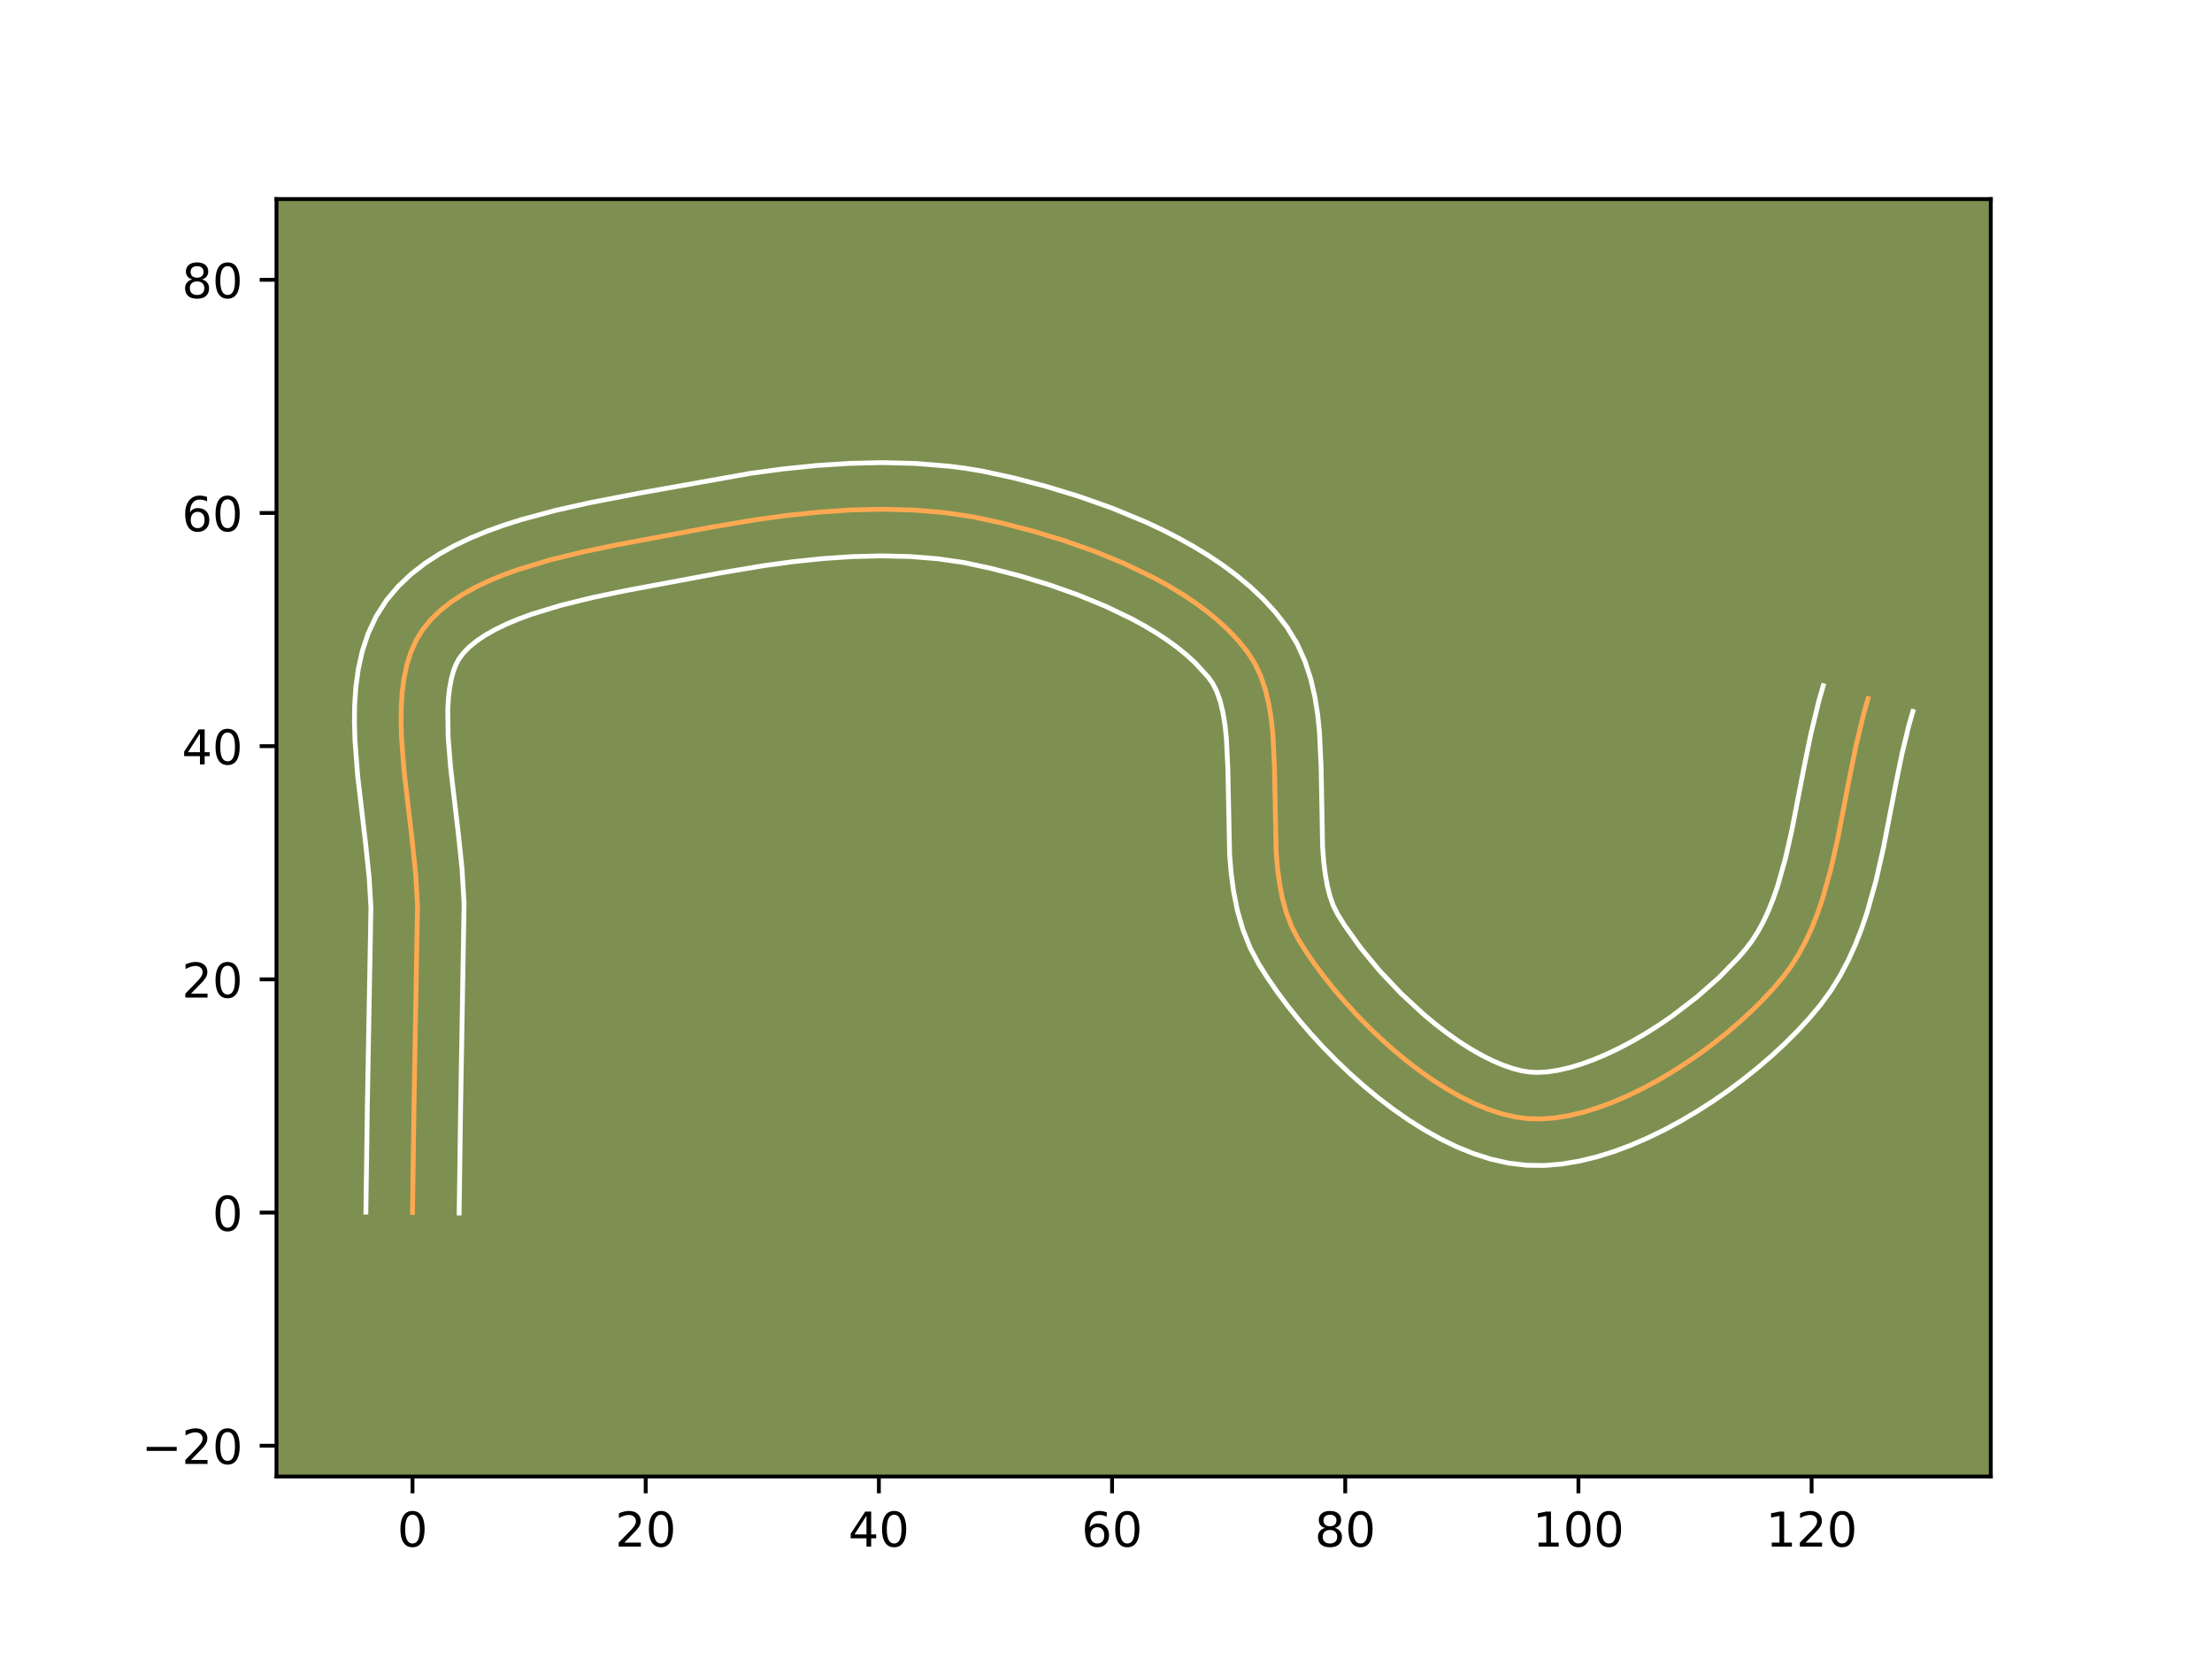 <?xml version="1.0" encoding="utf-8" standalone="no"?>
<!DOCTYPE svg PUBLIC "-//W3C//DTD SVG 1.1//EN"
  "http://www.w3.org/Graphics/SVG/1.1/DTD/svg11.dtd">
<!-- Created with matplotlib (https://matplotlib.org/) -->
<svg height="345.6pt" version="1.1" viewBox="0 0 460.8 345.6" width="460.8pt" xmlns="http://www.w3.org/2000/svg" xmlns:xlink="http://www.w3.org/1999/xlink">
 <defs>
  <style type="text/css">*{stroke-linecap:butt;stroke-linejoin:round;}</style>
 </defs>
 <g id="figure_1">
  <g id="patch_1">
   <path d="M 0 345.6 
L 460.8 345.6 
L 460.8 0 
L 0 0 
z
" style="fill:#ffffff;"/>
  </g>
  <g id="axes_1">
   <g id="patch_2">
    <path d="M 57.6 307.584 
L 414.72 307.584 
L 414.72 41.472 
L 57.6 41.472 
z
" style="fill:#7d9051;"/>
   </g>
   <g id="matplotlib.axis_1">
    <g id="xtick_1">
     <g id="line2d_1">
      <defs>
       <path d="M 0 0 
L 0 3.5 
" id="m6290f5d9ea" style="stroke:#000000;stroke-width:0.8;"/>
      </defs>
      <g>
       <use style="stroke:#000000;stroke-width:0.8;" x="85.933" xlink:href="#m6290f5d9ea" y="307.584"/>
      </g>
     </g>
     <g id="text_1">
      <!-- 0 -->
      <g transform="translate(82.752 322.182)scale(0.1 -0.1)">
       <defs>
        <path d="M 31.781 66.406 
Q 24.172 66.406 20.328 58.906 
Q 16.5 51.422 16.5 36.375 
Q 16.5 21.391 20.328 13.891 
Q 24.172 6.391 31.781 6.391 
Q 39.453 6.391 43.281 13.891 
Q 47.125 21.391 47.125 36.375 
Q 47.125 51.422 43.281 58.906 
Q 39.453 66.406 31.781 66.406 
z
M 31.781 74.219 
Q 44.047 74.219 50.516 64.516 
Q 56.984 54.828 56.984 36.375 
Q 56.984 17.969 50.516 8.266 
Q 44.047 -1.422 31.781 -1.422 
Q 19.531 -1.422 13.062 8.266 
Q 6.594 17.969 6.594 36.375 
Q 6.594 54.828 13.062 64.516 
Q 19.531 74.219 31.781 74.219 
z
" id="DejaVuSans-48"/>
       </defs>
       <use xlink:href="#DejaVuSans-48"/>
      </g>
     </g>
    </g>
    <g id="xtick_2">
     <g id="line2d_2">
      <g>
       <use style="stroke:#000000;stroke-width:0.8;" x="134.51" xlink:href="#m6290f5d9ea" y="307.584"/>
      </g>
     </g>
     <g id="text_2">
      <!-- 20 -->
      <g transform="translate(128.147 322.182)scale(0.1 -0.1)">
       <defs>
        <path d="M 19.188 8.297 
L 53.609 8.297 
L 53.609 0 
L 7.328 0 
L 7.328 8.297 
Q 12.938 14.109 22.625 23.891 
Q 32.328 33.688 34.812 36.531 
Q 39.547 41.844 41.422 45.531 
Q 43.312 49.219 43.312 52.781 
Q 43.312 58.594 39.234 62.25 
Q 35.156 65.922 28.609 65.922 
Q 23.969 65.922 18.812 64.312 
Q 13.672 62.703 7.812 59.422 
L 7.812 69.391 
Q 13.766 71.781 18.938 73 
Q 24.125 74.219 28.422 74.219 
Q 39.75 74.219 46.484 68.547 
Q 53.219 62.891 53.219 53.422 
Q 53.219 48.922 51.531 44.891 
Q 49.859 40.875 45.406 35.406 
Q 44.188 33.984 37.641 27.219 
Q 31.109 20.453 19.188 8.297 
z
" id="DejaVuSans-50"/>
       </defs>
       <use xlink:href="#DejaVuSans-50"/>
       <use x="63.623" xlink:href="#DejaVuSans-48"/>
      </g>
     </g>
    </g>
    <g id="xtick_3">
     <g id="line2d_3">
      <g>
       <use style="stroke:#000000;stroke-width:0.8;" x="183.086" xlink:href="#m6290f5d9ea" y="307.584"/>
      </g>
     </g>
     <g id="text_3">
      <!-- 40 -->
      <g transform="translate(176.723 322.182)scale(0.1 -0.1)">
       <defs>
        <path d="M 37.797 64.312 
L 12.891 25.391 
L 37.797 25.391 
z
M 35.203 72.906 
L 47.609 72.906 
L 47.609 25.391 
L 58.016 25.391 
L 58.016 17.188 
L 47.609 17.188 
L 47.609 0 
L 37.797 0 
L 37.797 17.188 
L 4.891 17.188 
L 4.891 26.703 
z
" id="DejaVuSans-52"/>
       </defs>
       <use xlink:href="#DejaVuSans-52"/>
       <use x="63.623" xlink:href="#DejaVuSans-48"/>
      </g>
     </g>
    </g>
    <g id="xtick_4">
     <g id="line2d_4">
      <g>
       <use style="stroke:#000000;stroke-width:0.8;" x="231.662" xlink:href="#m6290f5d9ea" y="307.584"/>
      </g>
     </g>
     <g id="text_4">
      <!-- 60 -->
      <g transform="translate(225.3 322.182)scale(0.1 -0.1)">
       <defs>
        <path d="M 33.016 40.375 
Q 26.375 40.375 22.484 35.828 
Q 18.609 31.297 18.609 23.391 
Q 18.609 15.531 22.484 10.953 
Q 26.375 6.391 33.016 6.391 
Q 39.656 6.391 43.531 10.953 
Q 47.406 15.531 47.406 23.391 
Q 47.406 31.297 43.531 35.828 
Q 39.656 40.375 33.016 40.375 
z
M 52.594 71.297 
L 52.594 62.312 
Q 48.875 64.062 45.094 64.984 
Q 41.312 65.922 37.594 65.922 
Q 27.828 65.922 22.672 59.328 
Q 17.531 52.734 16.797 39.406 
Q 19.672 43.656 24.016 45.922 
Q 28.375 48.188 33.594 48.188 
Q 44.578 48.188 50.953 41.516 
Q 57.328 34.859 57.328 23.391 
Q 57.328 12.156 50.688 5.359 
Q 44.047 -1.422 33.016 -1.422 
Q 20.359 -1.422 13.672 8.266 
Q 6.984 17.969 6.984 36.375 
Q 6.984 53.656 15.188 63.938 
Q 23.391 74.219 37.203 74.219 
Q 40.922 74.219 44.703 73.484 
Q 48.484 72.75 52.594 71.297 
z
" id="DejaVuSans-54"/>
       </defs>
       <use xlink:href="#DejaVuSans-54"/>
       <use x="63.623" xlink:href="#DejaVuSans-48"/>
      </g>
     </g>
    </g>
    <g id="xtick_5">
     <g id="line2d_5">
      <g>
       <use style="stroke:#000000;stroke-width:0.8;" x="280.238" xlink:href="#m6290f5d9ea" y="307.584"/>
      </g>
     </g>
     <g id="text_5">
      <!-- 80 -->
      <g transform="translate(273.876 322.182)scale(0.1 -0.1)">
       <defs>
        <path d="M 31.781 34.625 
Q 24.75 34.625 20.719 30.859 
Q 16.703 27.094 16.703 20.516 
Q 16.703 13.922 20.719 10.156 
Q 24.75 6.391 31.781 6.391 
Q 38.812 6.391 42.859 10.172 
Q 46.922 13.969 46.922 20.516 
Q 46.922 27.094 42.891 30.859 
Q 38.875 34.625 31.781 34.625 
z
M 21.922 38.812 
Q 15.578 40.375 12.031 44.719 
Q 8.5 49.078 8.5 55.328 
Q 8.5 64.062 14.719 69.141 
Q 20.953 74.219 31.781 74.219 
Q 42.672 74.219 48.875 69.141 
Q 55.078 64.062 55.078 55.328 
Q 55.078 49.078 51.531 44.719 
Q 48 40.375 41.703 38.812 
Q 48.828 37.156 52.797 32.312 
Q 56.781 27.484 56.781 20.516 
Q 56.781 9.906 50.312 4.234 
Q 43.844 -1.422 31.781 -1.422 
Q 19.734 -1.422 13.25 4.234 
Q 6.781 9.906 6.781 20.516 
Q 6.781 27.484 10.781 32.312 
Q 14.797 37.156 21.922 38.812 
z
M 18.312 54.391 
Q 18.312 48.734 21.844 45.562 
Q 25.391 42.391 31.781 42.391 
Q 38.141 42.391 41.719 45.562 
Q 45.312 48.734 45.312 54.391 
Q 45.312 60.062 41.719 63.234 
Q 38.141 66.406 31.781 66.406 
Q 25.391 66.406 21.844 63.234 
Q 18.312 60.062 18.312 54.391 
z
" id="DejaVuSans-56"/>
       </defs>
       <use xlink:href="#DejaVuSans-56"/>
       <use x="63.623" xlink:href="#DejaVuSans-48"/>
      </g>
     </g>
    </g>
    <g id="xtick_6">
     <g id="line2d_6">
      <g>
       <use style="stroke:#000000;stroke-width:0.8;" x="328.815" xlink:href="#m6290f5d9ea" y="307.584"/>
      </g>
     </g>
     <g id="text_6">
      <!-- 100 -->
      <g transform="translate(319.271 322.182)scale(0.1 -0.1)">
       <defs>
        <path d="M 12.406 8.297 
L 28.516 8.297 
L 28.516 63.922 
L 10.984 60.406 
L 10.984 69.391 
L 28.422 72.906 
L 38.281 72.906 
L 38.281 8.297 
L 54.391 8.297 
L 54.391 0 
L 12.406 0 
z
" id="DejaVuSans-49"/>
       </defs>
       <use xlink:href="#DejaVuSans-49"/>
       <use x="63.623" xlink:href="#DejaVuSans-48"/>
       <use x="127.246" xlink:href="#DejaVuSans-48"/>
      </g>
     </g>
    </g>
    <g id="xtick_7">
     <g id="line2d_7">
      <g>
       <use style="stroke:#000000;stroke-width:0.8;" x="377.391" xlink:href="#m6290f5d9ea" y="307.584"/>
      </g>
     </g>
     <g id="text_7">
      <!-- 120 -->
      <g transform="translate(367.847 322.182)scale(0.1 -0.1)">
       <use xlink:href="#DejaVuSans-49"/>
       <use x="63.623" xlink:href="#DejaVuSans-50"/>
       <use x="127.246" xlink:href="#DejaVuSans-48"/>
      </g>
     </g>
    </g>
   </g>
   <g id="matplotlib.axis_2">
    <g id="ytick_1">
     <g id="line2d_8">
      <defs>
       <path d="M 0 0 
L -3.5 0 
" id="m21511d4772" style="stroke:#000000;stroke-width:0.8;"/>
      </defs>
      <g>
       <use style="stroke:#000000;stroke-width:0.8;" x="57.6" xlink:href="#m21511d4772" y="301.169"/>
      </g>
     </g>
     <g id="text_8">
      <!-- −20 -->
      <g transform="translate(29.495 304.968)scale(0.1 -0.1)">
       <defs>
        <path d="M 10.594 35.5 
L 73.188 35.5 
L 73.188 27.203 
L 10.594 27.203 
z
" id="DejaVuSans-8722"/>
       </defs>
       <use xlink:href="#DejaVuSans-8722"/>
       <use x="83.789" xlink:href="#DejaVuSans-50"/>
       <use x="147.412" xlink:href="#DejaVuSans-48"/>
      </g>
     </g>
    </g>
    <g id="ytick_2">
     <g id="line2d_9">
      <g>
       <use style="stroke:#000000;stroke-width:0.8;" x="57.6" xlink:href="#m21511d4772" y="252.593"/>
      </g>
     </g>
     <g id="text_9">
      <!-- 0 -->
      <g transform="translate(44.237 256.392)scale(0.1 -0.1)">
       <use xlink:href="#DejaVuSans-48"/>
      </g>
     </g>
    </g>
    <g id="ytick_3">
     <g id="line2d_10">
      <g>
       <use style="stroke:#000000;stroke-width:0.8;" x="57.6" xlink:href="#m21511d4772" y="204.017"/>
      </g>
     </g>
     <g id="text_10">
      <!-- 20 -->
      <g transform="translate(37.875 207.816)scale(0.1 -0.1)">
       <use xlink:href="#DejaVuSans-50"/>
       <use x="63.623" xlink:href="#DejaVuSans-48"/>
      </g>
     </g>
    </g>
    <g id="ytick_4">
     <g id="line2d_11">
      <g>
       <use style="stroke:#000000;stroke-width:0.8;" x="57.6" xlink:href="#m21511d4772" y="155.44"/>
      </g>
     </g>
     <g id="text_11">
      <!-- 40 -->
      <g transform="translate(37.875 159.24)scale(0.1 -0.1)">
       <use xlink:href="#DejaVuSans-52"/>
       <use x="63.623" xlink:href="#DejaVuSans-48"/>
      </g>
     </g>
    </g>
    <g id="ytick_5">
     <g id="line2d_12">
      <g>
       <use style="stroke:#000000;stroke-width:0.8;" x="57.6" xlink:href="#m21511d4772" y="106.864"/>
      </g>
     </g>
     <g id="text_12">
      <!-- 60 -->
      <g transform="translate(37.875 110.663)scale(0.1 -0.1)">
       <use xlink:href="#DejaVuSans-54"/>
       <use x="63.623" xlink:href="#DejaVuSans-48"/>
      </g>
     </g>
    </g>
    <g id="ytick_6">
     <g id="line2d_13">
      <g>
       <use style="stroke:#000000;stroke-width:0.8;" x="57.6" xlink:href="#m21511d4772" y="58.288"/>
      </g>
     </g>
     <g id="text_13">
      <!-- 80 -->
      <g transform="translate(37.875 62.087)scale(0.1 -0.1)">
       <use xlink:href="#DejaVuSans-56"/>
       <use x="63.623" xlink:href="#DejaVuSans-48"/>
      </g>
     </g>
    </g>
   </g>
   <g id="line2d_14">
    <path clip-path="url(#pa9a04b8fff)" d="M 85.933 252.593 
L 86.246 230.225 
L 86.975 188.634 
L 86.573 181.877 
L 85.843 174.886 
L 84.188 160.765 
L 83.655 153.915 
L 83.548 150.603 
L 83.579 147.39 
L 83.773 144.294 
L 84.156 141.331 
L 84.75 138.52 
L 85.582 135.878 
L 86.674 133.423 
L 88.053 131.171 
L 89.728 129.11 
L 91.681 127.209 
L 93.889 125.46 
L 96.328 123.852 
L 98.975 122.376 
L 101.808 121.024 
L 104.804 119.785 
L 107.94 118.651 
L 114.539 116.658 
L 121.423 114.972 
L 128.408 113.517 
L 148.228 109.812 
L 157.764 108.214 
L 164.231 107.343 
L 170.744 106.672 
L 177.268 106.239 
L 183.766 106.084 
L 190.203 106.245 
L 196.543 106.761 
L 202.751 107.67 
L 208.855 108.992 
L 215.163 110.636 
L 221.613 112.595 
L 228.078 114.877 
L 234.426 117.491 
L 240.528 120.446 
L 243.447 122.054 
L 246.256 123.75 
L 248.939 125.536 
L 251.48 127.413 
L 253.862 129.382 
L 256.07 131.444 
L 258.087 133.599 
L 259.897 135.851 
L 261.432 138.266 
L 262.657 140.898 
L 263.609 143.723 
L 264.322 146.717 
L 264.831 149.856 
L 265.173 153.116 
L 265.496 159.904 
L 265.84 177.322 
L 266.112 180.691 
L 266.536 183.966 
L 267.145 187.123 
L 267.975 190.139 
L 269.062 192.988 
L 270.441 195.648 
L 272.071 198.233 
L 273.879 200.859 
L 275.852 203.507 
L 277.975 206.158 
L 280.233 208.792 
L 282.614 211.39 
L 285.102 213.932 
L 287.685 216.4 
L 290.348 218.772 
L 293.076 221.031 
L 295.857 223.157 
L 298.675 225.13 
L 301.518 226.93 
L 304.37 228.539 
L 307.218 229.937 
L 310.048 231.105 
L 312.846 232.023 
L 315.597 232.672 
L 318.289 233.032 
L 321.006 233.098 
L 323.833 232.89 
L 326.751 232.425 
L 329.743 231.719 
L 332.791 230.789 
L 335.877 229.651 
L 338.984 228.323 
L 342.093 226.821 
L 345.188 225.162 
L 348.249 223.362 
L 351.26 221.438 
L 354.203 219.407 
L 357.059 217.286 
L 359.812 215.091 
L 362.443 212.839 
L 364.935 210.546 
L 367.269 208.23 
L 369.429 205.907 
L 371.396 203.594 
L 373.166 201.214 
L 374.755 198.688 
L 376.179 196.028 
L 377.453 193.247 
L 378.594 190.358 
L 379.616 187.373 
L 381.366 181.165 
L 382.827 174.723 
L 385.379 161.538 
L 386.717 154.996 
L 388.261 148.62 
L 389.149 145.527 
L 389.149 145.527 
" style="fill:none;stroke:#fea952;stroke-linecap:square;"/>
   </g>
   <g id="line2d_15">
    <path clip-path="url(#pa9a04b8fff)" d="M 76.218 252.499 
L 76.532 230.046 
L 77.27 189.065 
L 76.902 182.812 
L 76.197 176.047 
L 74.512 161.638 
L 73.945 154.23 
L 73.833 150.508 
L 73.883 146.781 
L 74.138 143.05 
L 74.651 139.321 
L 75.483 135.604 
L 76.705 131.929 
L 78.388 128.351 
L 80.515 125.042 
L 82.953 122.147 
L 85.647 119.596 
L 88.541 117.349 
L 91.598 115.366 
L 94.79 113.609 
L 98.096 112.046 
L 101.499 110.649 
L 104.983 109.396 
L 108.531 108.268 
L 115.747 106.321 
L 122.997 104.696 
L 133.568 102.661 
L 156.397 98.596 
L 163.153 97.687 
L 170.006 96.984 
L 176.926 96.53 
L 183.882 96.37 
L 190.846 96.551 
L 197.787 97.126 
L 201.239 97.577 
L 204.673 98.147 
L 211.216 99.568 
L 217.888 101.311 
L 224.738 103.396 
L 231.652 105.844 
L 238.516 108.679 
L 241.893 110.252 
L 245.216 111.936 
L 248.47 113.737 
L 251.64 115.663 
L 254.712 117.722 
L 257.669 119.924 
L 260.493 122.281 
L 263.164 124.806 
L 265.658 127.512 
L 268.097 130.64 
L 270.239 134.165 
L 271.864 137.797 
L 273.06 141.472 
L 273.911 145.16 
L 274.494 148.842 
L 274.87 152.511 
L 275.21 159.763 
L 275.523 176.538 
L 275.747 179.446 
L 276.075 182.126 
L 276.511 184.544 
L 277.052 186.676 
L 277.687 188.517 
L 278.658 190.465 
L 280.073 192.723 
L 283.436 197.435 
L 287.396 202.228 
L 291.813 206.907 
L 296.543 211.289 
L 298.977 213.313 
L 301.428 215.198 
L 303.874 216.923 
L 306.291 218.469 
L 308.651 219.818 
L 310.924 220.957 
L 313.076 221.874 
L 315.075 222.567 
L 316.885 223.042 
L 318.526 223.319 
L 320.294 223.409 
L 322.303 223.296 
L 324.52 222.969 
L 326.907 222.427 
L 329.431 221.673 
L 332.058 220.718 
L 334.758 219.575 
L 337.502 218.259 
L 340.264 216.787 
L 343.018 215.175 
L 345.742 213.442 
L 348.411 211.607 
L 353.494 207.71 
L 358.093 203.649 
L 362.028 199.613 
L 363.599 197.797 
L 364.942 196.041 
L 366.19 194.102 
L 367.347 191.98 
L 368.416 189.68 
L 369.402 187.211 
L 370.309 184.586 
L 371.913 178.921 
L 373.304 172.801 
L 375.849 159.65 
L 377.248 152.821 
L 378.923 145.94 
L 379.811 142.846 
L 379.811 142.846 
" style="fill:none;stroke:#ffffff;stroke-linecap:square;"/>
   </g>
   <g id="line2d_16">
    <path clip-path="url(#pa9a04b8fff)" d="M 95.648 252.686 
L 95.959 230.404 
L 96.681 188.203 
L 96.243 180.941 
L 95.489 173.725 
L 93.864 159.893 
L 93.365 153.6 
L 93.275 147.999 
L 93.409 145.537 
L 93.661 143.342 
L 94.018 141.437 
L 94.458 139.828 
L 94.961 138.495 
L 95.591 137.3 
L 96.504 136.072 
L 97.716 134.823 
L 99.236 133.571 
L 101.057 132.338 
L 103.16 131.144 
L 105.52 130.002 
L 108.109 128.921 
L 110.896 127.905 
L 116.953 126.069 
L 123.468 124.47 
L 130.232 123.059 
L 149.943 119.375 
L 159.131 117.833 
L 165.308 116.998 
L 171.482 116.359 
L 177.609 115.948 
L 183.65 115.799 
L 189.56 115.939 
L 195.3 116.396 
L 200.83 117.193 
L 206.493 118.415 
L 212.438 119.962 
L 218.489 121.794 
L 224.503 123.911 
L 230.336 126.304 
L 235.841 128.955 
L 238.425 130.37 
L 240.872 131.837 
L 243.166 133.351 
L 245.291 134.902 
L 247.231 136.482 
L 248.975 138.081 
L 251.697 141.061 
L 252.624 142.367 
L 253.45 143.999 
L 254.158 145.974 
L 254.732 148.275 
L 255.169 150.87 
L 255.477 153.722 
L 255.781 160.046 
L 256.156 178.106 
L 256.477 181.936 
L 256.996 185.806 
L 257.778 189.702 
L 258.898 193.601 
L 260.436 197.459 
L 262.224 200.832 
L 264.07 203.743 
L 266.088 206.663 
L 268.268 209.58 
L 270.599 212.482 
L 273.071 215.356 
L 275.671 218.186 
L 278.392 220.957 
L 281.222 223.653 
L 284.152 226.256 
L 287.176 228.75 
L 290.286 231.116 
L 293.476 233.337 
L 296.744 235.392 
L 300.089 237.261 
L 303.512 238.918 
L 307.02 240.336 
L 310.617 241.479 
L 314.31 242.301 
L 318.052 242.744 
L 321.718 242.787 
L 325.362 242.484 
L 328.982 241.881 
L 332.579 241.011 
L 336.151 239.905 
L 339.696 238.584 
L 343.21 237.071 
L 346.684 235.383 
L 350.111 233.537 
L 353.48 231.549 
L 356.779 229.434 
L 359.995 227.207 
L 363.116 224.882 
L 366.13 222.471 
L 369.021 219.988 
L 371.777 217.443 
L 374.385 214.845 
L 376.83 212.2 
L 379.193 209.39 
L 381.389 206.387 
L 383.319 203.274 
L 385.01 200.076 
L 386.49 196.815 
L 387.785 193.505 
L 388.923 190.16 
L 390.818 183.408 
L 392.351 176.644 
L 394.909 163.426 
L 396.186 157.171 
L 397.599 151.301 
L 398.487 148.207 
L 398.487 148.207 
" style="fill:none;stroke:#ffffff;stroke-linecap:square;"/>
   </g>
   <g id="patch_3">
    <path d="M 57.6 307.584 
L 57.6 41.472 
" style="fill:none;stroke:#000000;stroke-linecap:square;stroke-linejoin:miter;stroke-width:0.8;"/>
   </g>
   <g id="patch_4">
    <path d="M 414.72 307.584 
L 414.72 41.472 
" style="fill:none;stroke:#000000;stroke-linecap:square;stroke-linejoin:miter;stroke-width:0.8;"/>
   </g>
   <g id="patch_5">
    <path d="M 57.6 307.584 
L 414.72 307.584 
" style="fill:none;stroke:#000000;stroke-linecap:square;stroke-linejoin:miter;stroke-width:0.8;"/>
   </g>
   <g id="patch_6">
    <path d="M 57.6 41.472 
L 414.72 41.472 
" style="fill:none;stroke:#000000;stroke-linecap:square;stroke-linejoin:miter;stroke-width:0.8;"/>
   </g>
  </g>
 </g>
 <defs>
  <clipPath id="pa9a04b8fff">
   <rect height="266.112" width="357.12" x="57.6" y="41.472"/>
  </clipPath>
 </defs>
</svg>

